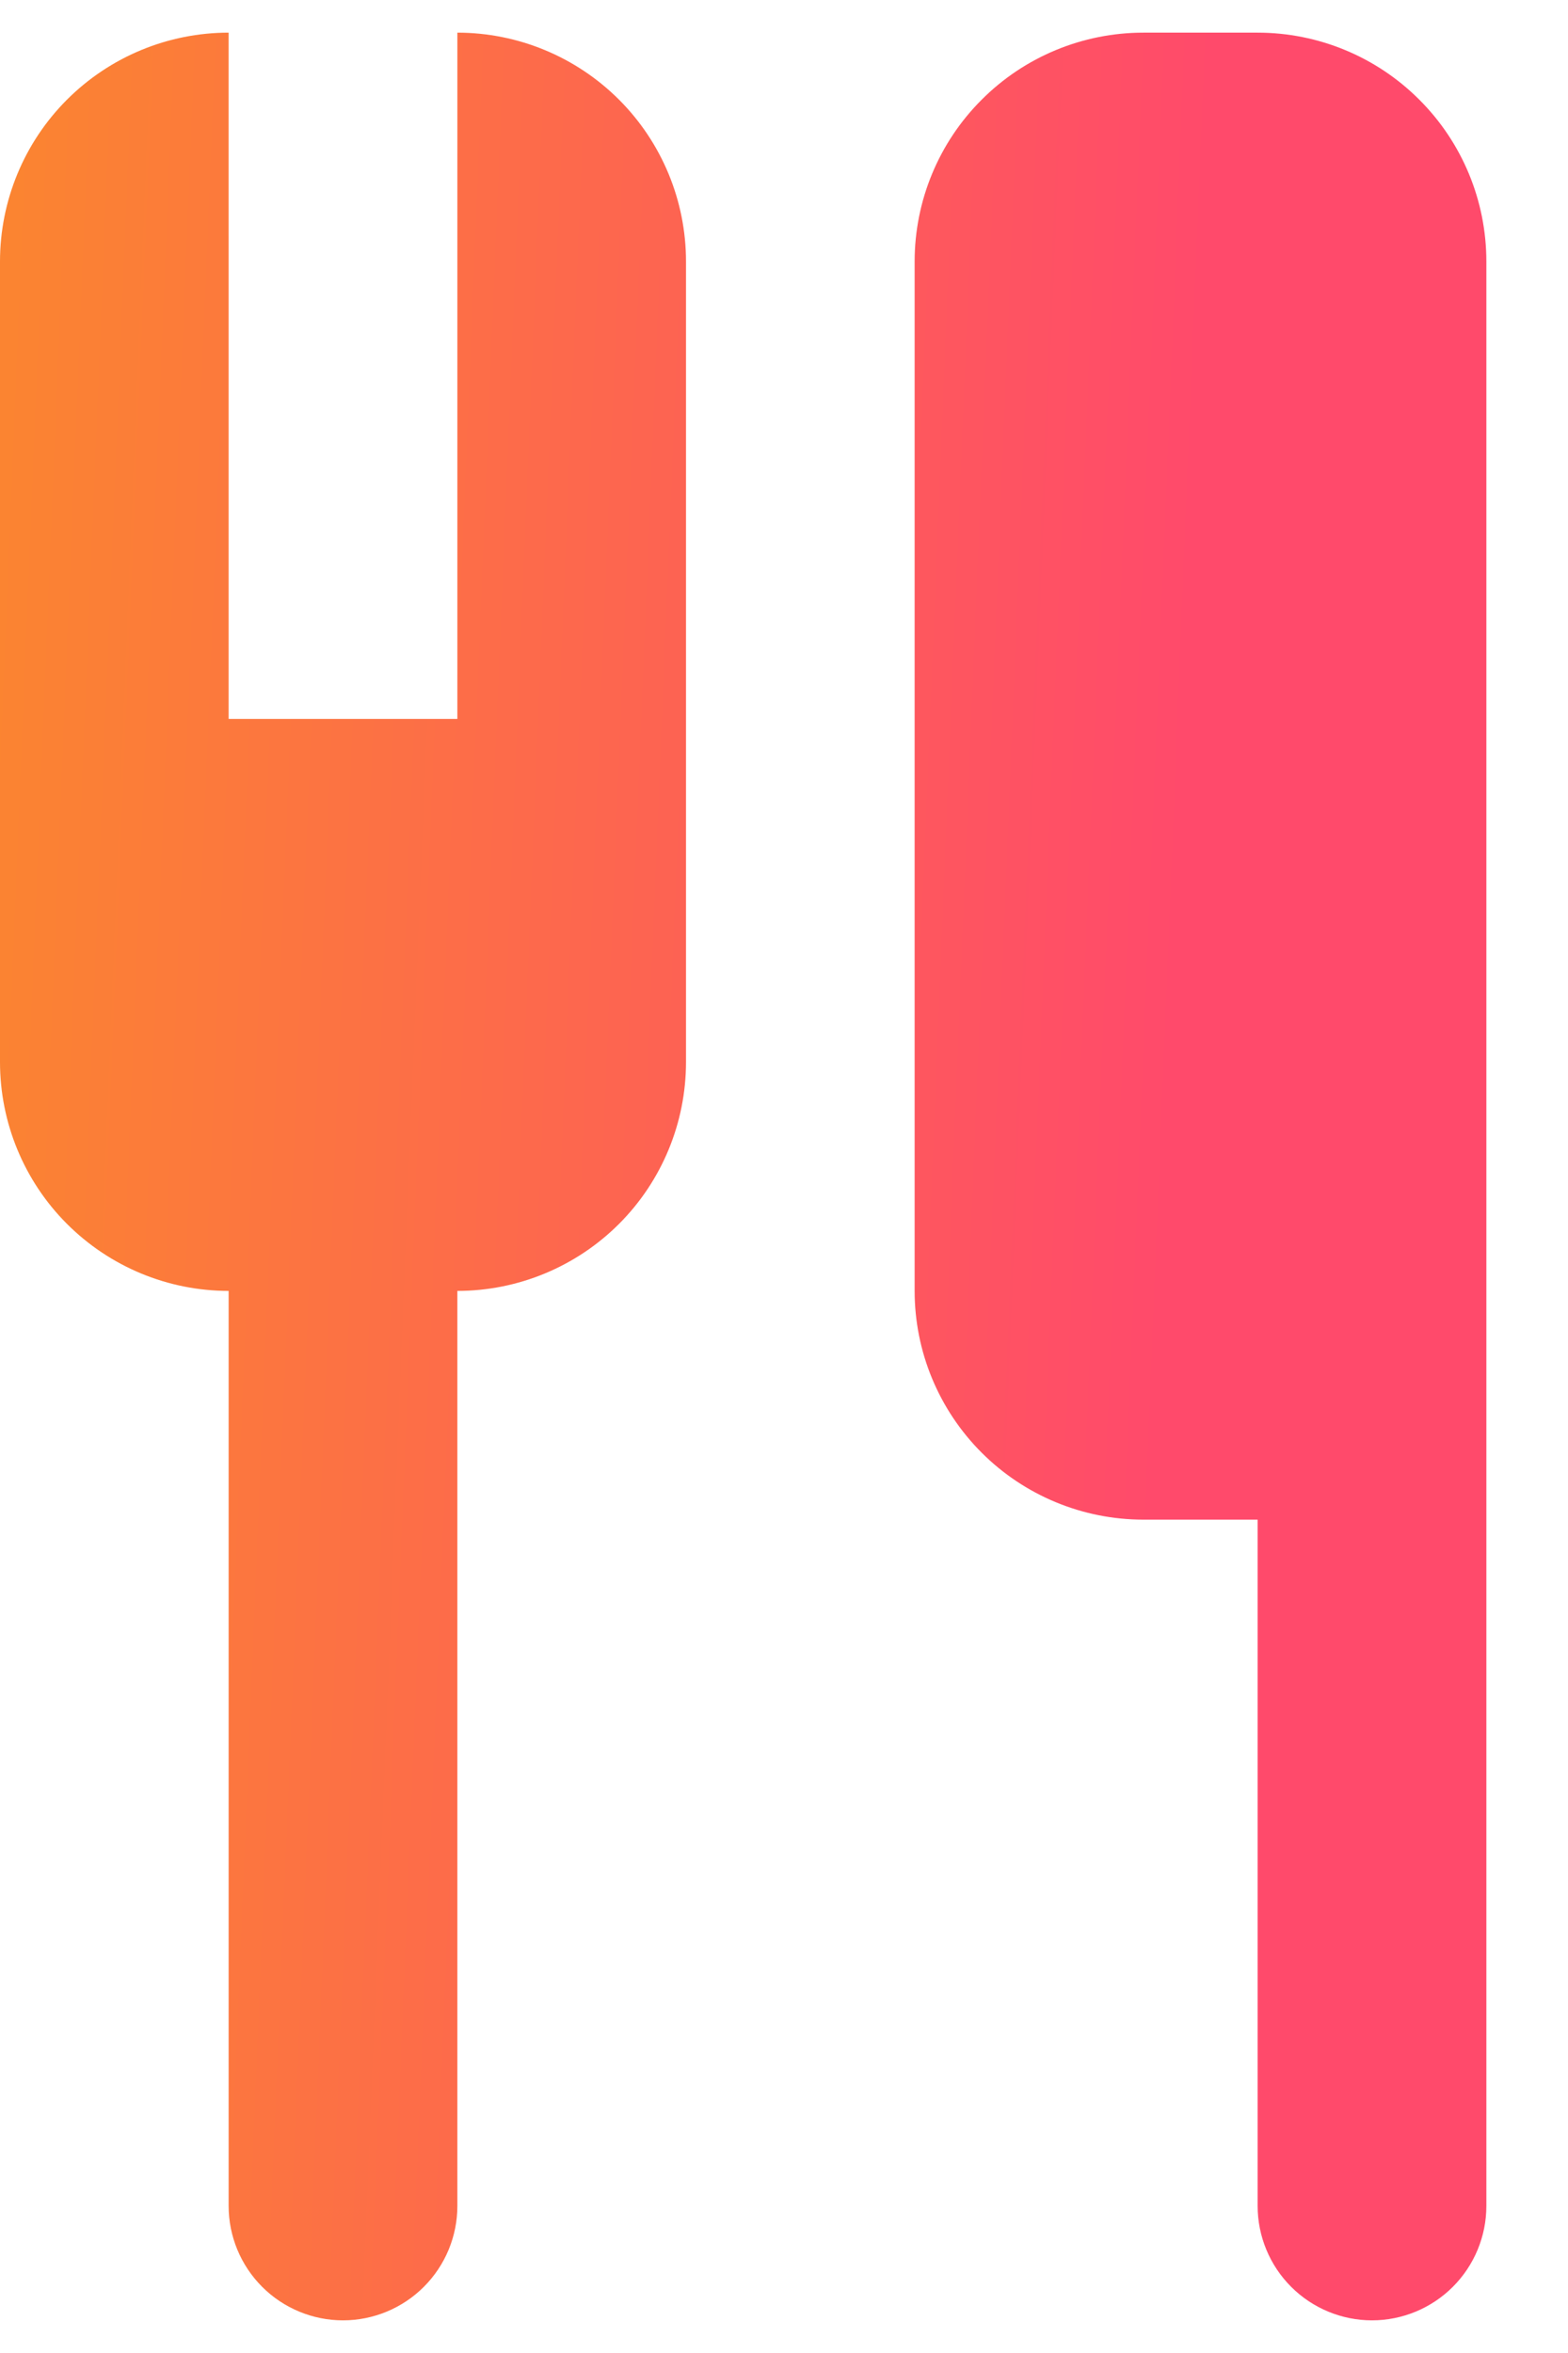 <svg width="16" height="24" viewBox="0 0 16 24" fill="none" xmlns="http://www.w3.org/2000/svg">
<path fill-rule="evenodd" clip-rule="evenodd" d="M4.667 13.167V22.5C4.667 22.809 4.544 23.106 4.325 23.325C4.106 23.544 3.809 23.667 3.5 23.667C3.191 23.667 2.894 23.544 2.675 23.325C2.456 23.106 2.333 22.809 2.333 22.5V13.167C1.714 13.167 1.121 12.921 0.683 12.483C0.246 12.046 0 11.452 0 10.833V2.667C0 2.048 0.246 1.454 0.683 1.017C1.121 0.579 1.714 0.333 2.333 0.333V7.333H4.667V0.333C5.285 0.333 5.879 0.579 6.317 1.017C6.754 1.454 7 2.048 7 2.667V10.833C7 11.452 6.754 12.046 6.317 12.483C5.879 12.921 5.285 13.167 4.667 13.167ZM15.167 2.667V22.5C15.167 22.809 15.044 23.106 14.825 23.325C14.606 23.544 14.309 23.667 14 23.667C13.691 23.667 13.394 23.544 13.175 23.325C12.956 23.106 12.833 22.809 12.833 22.5V15.5H11.667C11.048 15.5 10.454 15.254 10.017 14.817C9.579 14.379 9.333 13.786 9.333 13.167V2.667C9.333 2.048 9.579 1.454 10.017 1.017C10.454 0.579 11.048 0.333 11.667 0.333H12.833C13.452 0.333 14.046 0.579 14.483 1.017C14.921 1.454 15.167 2.048 15.167 2.667Z" fill="url(#paint0_linear)"/>
<defs>
<linearGradient id="paint0_linear" x1="0" y1="0.333" x2="12.38" y2="0.839" gradientUnits="userSpaceOnUse">
<stop stop-color="#FB8530"/>
<stop offset="1" stop-color="#FF4A6B"/>
</linearGradient>
</defs>
</svg>
